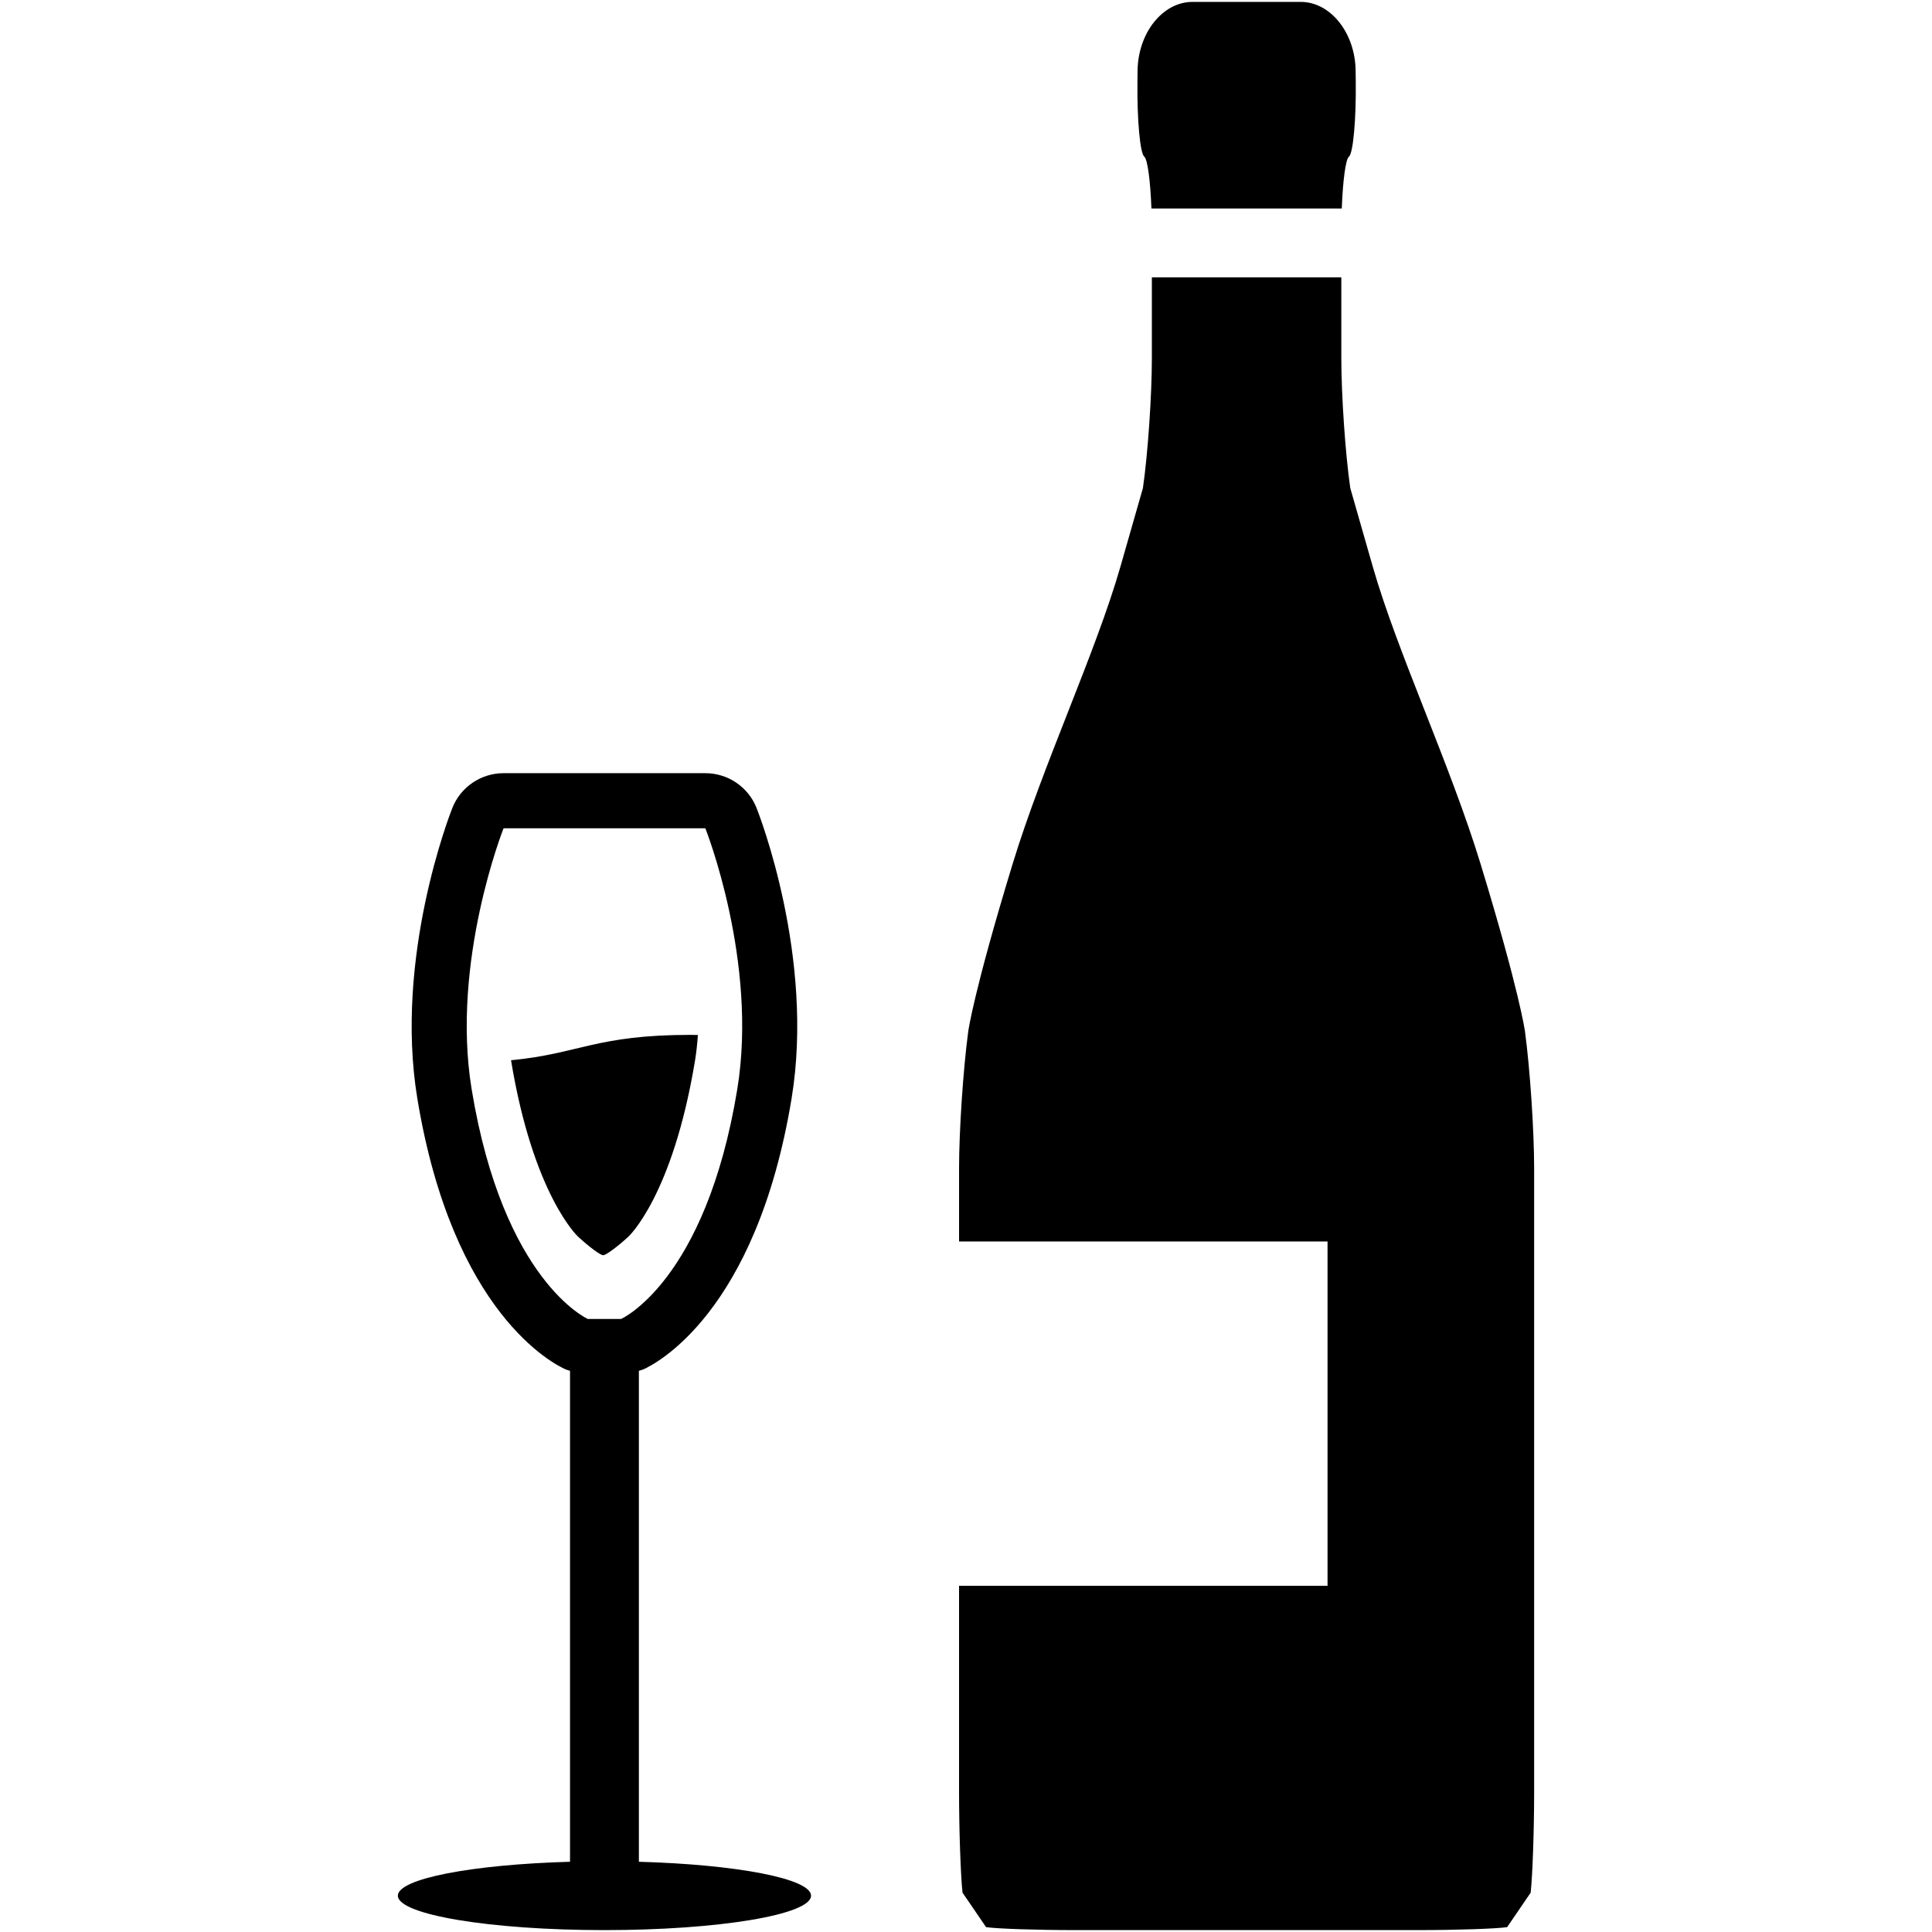 <?xml version="1.0" encoding="iso-8859-1"?>
<!DOCTYPE svg PUBLIC "-//W3C//DTD SVG 1.1//EN" "http://www.w3.org/Graphics/SVG/1.1/DTD/svg11.dtd">
<svg 
 version="1.1" xmlns="http://www.w3.org/2000/svg" xmlns:xlink="http://www.w3.org/1999/xlink" x="0px" y="0px" width="512px"
	 height="512px" viewBox="0 0 512 512" style="enable-background:new 0 0 512 512;" xml:space="preserve"
><g id="afcae5a789ccd549f9c6e2a2f817b80b"><g></g><path style="display: inline; fill-rule: evenodd; clip-rule: evenodd;" d="M406.563,309.659v165.213
		c0,10.037-0.413,22.053-0.919,26.701c0,0,0,0-2.895,4.245c-3.344,4.897-3.344,4.897-3.344,4.897
		c-2.966,0.432-13.602,0.784-23.64,0.784h-27.153c-10.038,0-26.465,0-36.502,0h-27.147c-10.037,0-20.678-0.353-23.64-0.784
		c0,0,0,0-3.343-4.897c-2.901-4.245-2.901-4.245-2.901-4.245c-0.507-4.648-0.92-16.664-0.92-26.701V420.25h97.653V329H254.16
		v-19.341c0-10.037,1.098-26.388,2.435-36.336c0,0,1.404-10.437,11.73-44.274c8.091-26.494,22.064-56.072,28.608-78.913
		c5.953-20.788,5.953-20.788,5.953-20.788c1.304-8.986,2.373-24.552,2.373-34.589V73.5h50.204v21.258
		c0,10.038,1.069,25.604,2.374,34.589c0,0,0,0,5.952,20.788c6.545,22.841,20.518,52.419,28.608,78.913
		c10.33,33.838,11.734,44.274,11.734,44.274C405.473,283.271,406.563,299.622,406.563,309.659z M357.481,41.513
		c1.112-0.863,1.925-9.781,1.811-19.818l-0.036-2.944c-0.113-10.038-6.658-18.25-14.55-18.25c-7.885,0-20.797,0-28.688,0
		c-7.885,0-14.436,8.212-14.55,18.25l-0.032,2.944c-0.117,10.038,0.698,18.956,1.808,19.818c0.876,0.685,1.618,6.419,1.896,13.737
		h50.446C355.863,47.932,356.604,42.197,357.481,41.513z M214.937,502.375c0,5.04-24.511,9.125-54.75,9.125
		c-30.235,0-54.75-4.085-54.75-9.125c0-4.52,19.742-8.263,45.625-8.989v-130.11c-0.389-0.135-0.795-0.21-1.173-0.377
		c-3.033-1.341-29.907-14.739-39.298-71.835c-6.159-37.434,8.658-75.356,9.289-76.953c2.21-5.561,7.589-9.21,13.571-9.21h26.735
		h26.739c5.982,0,11.361,3.65,13.567,9.21c0.635,1.597,15.452,39.52,9.293,76.953c-9.393,57.096-36.265,70.494-39.298,71.835
		c-0.378,0.167-0.784,0.242-1.177,0.377v130.11C195.197,494.112,214.937,497.855,214.937,502.375z M155.788,349.542h4.398h4.402
		c0,0,22.411-9.898,30.793-60.849c5.571-33.869-8.456-69.193-8.456-69.193h-26.739h-26.735c0,0-14.027,35.324-8.454,69.193
		C133.377,339.644,155.788,349.542,155.788,349.542z M166.549,327.71c0,0,11.742-10.793,17.653-46.737
		c0.358-2.182,0.585-4.427,0.747-6.684c-0.631-0.011-1.201-0.039-1.861-0.039c-25.226,0-29.579,5.008-47.66,6.723
		c5.878,35.74,17.725,46.716,17.725,46.716c2.946,2.727,5.956,4.962,6.69,4.962C160.575,332.65,163.595,330.43,166.549,327.71z"></path></g></svg>